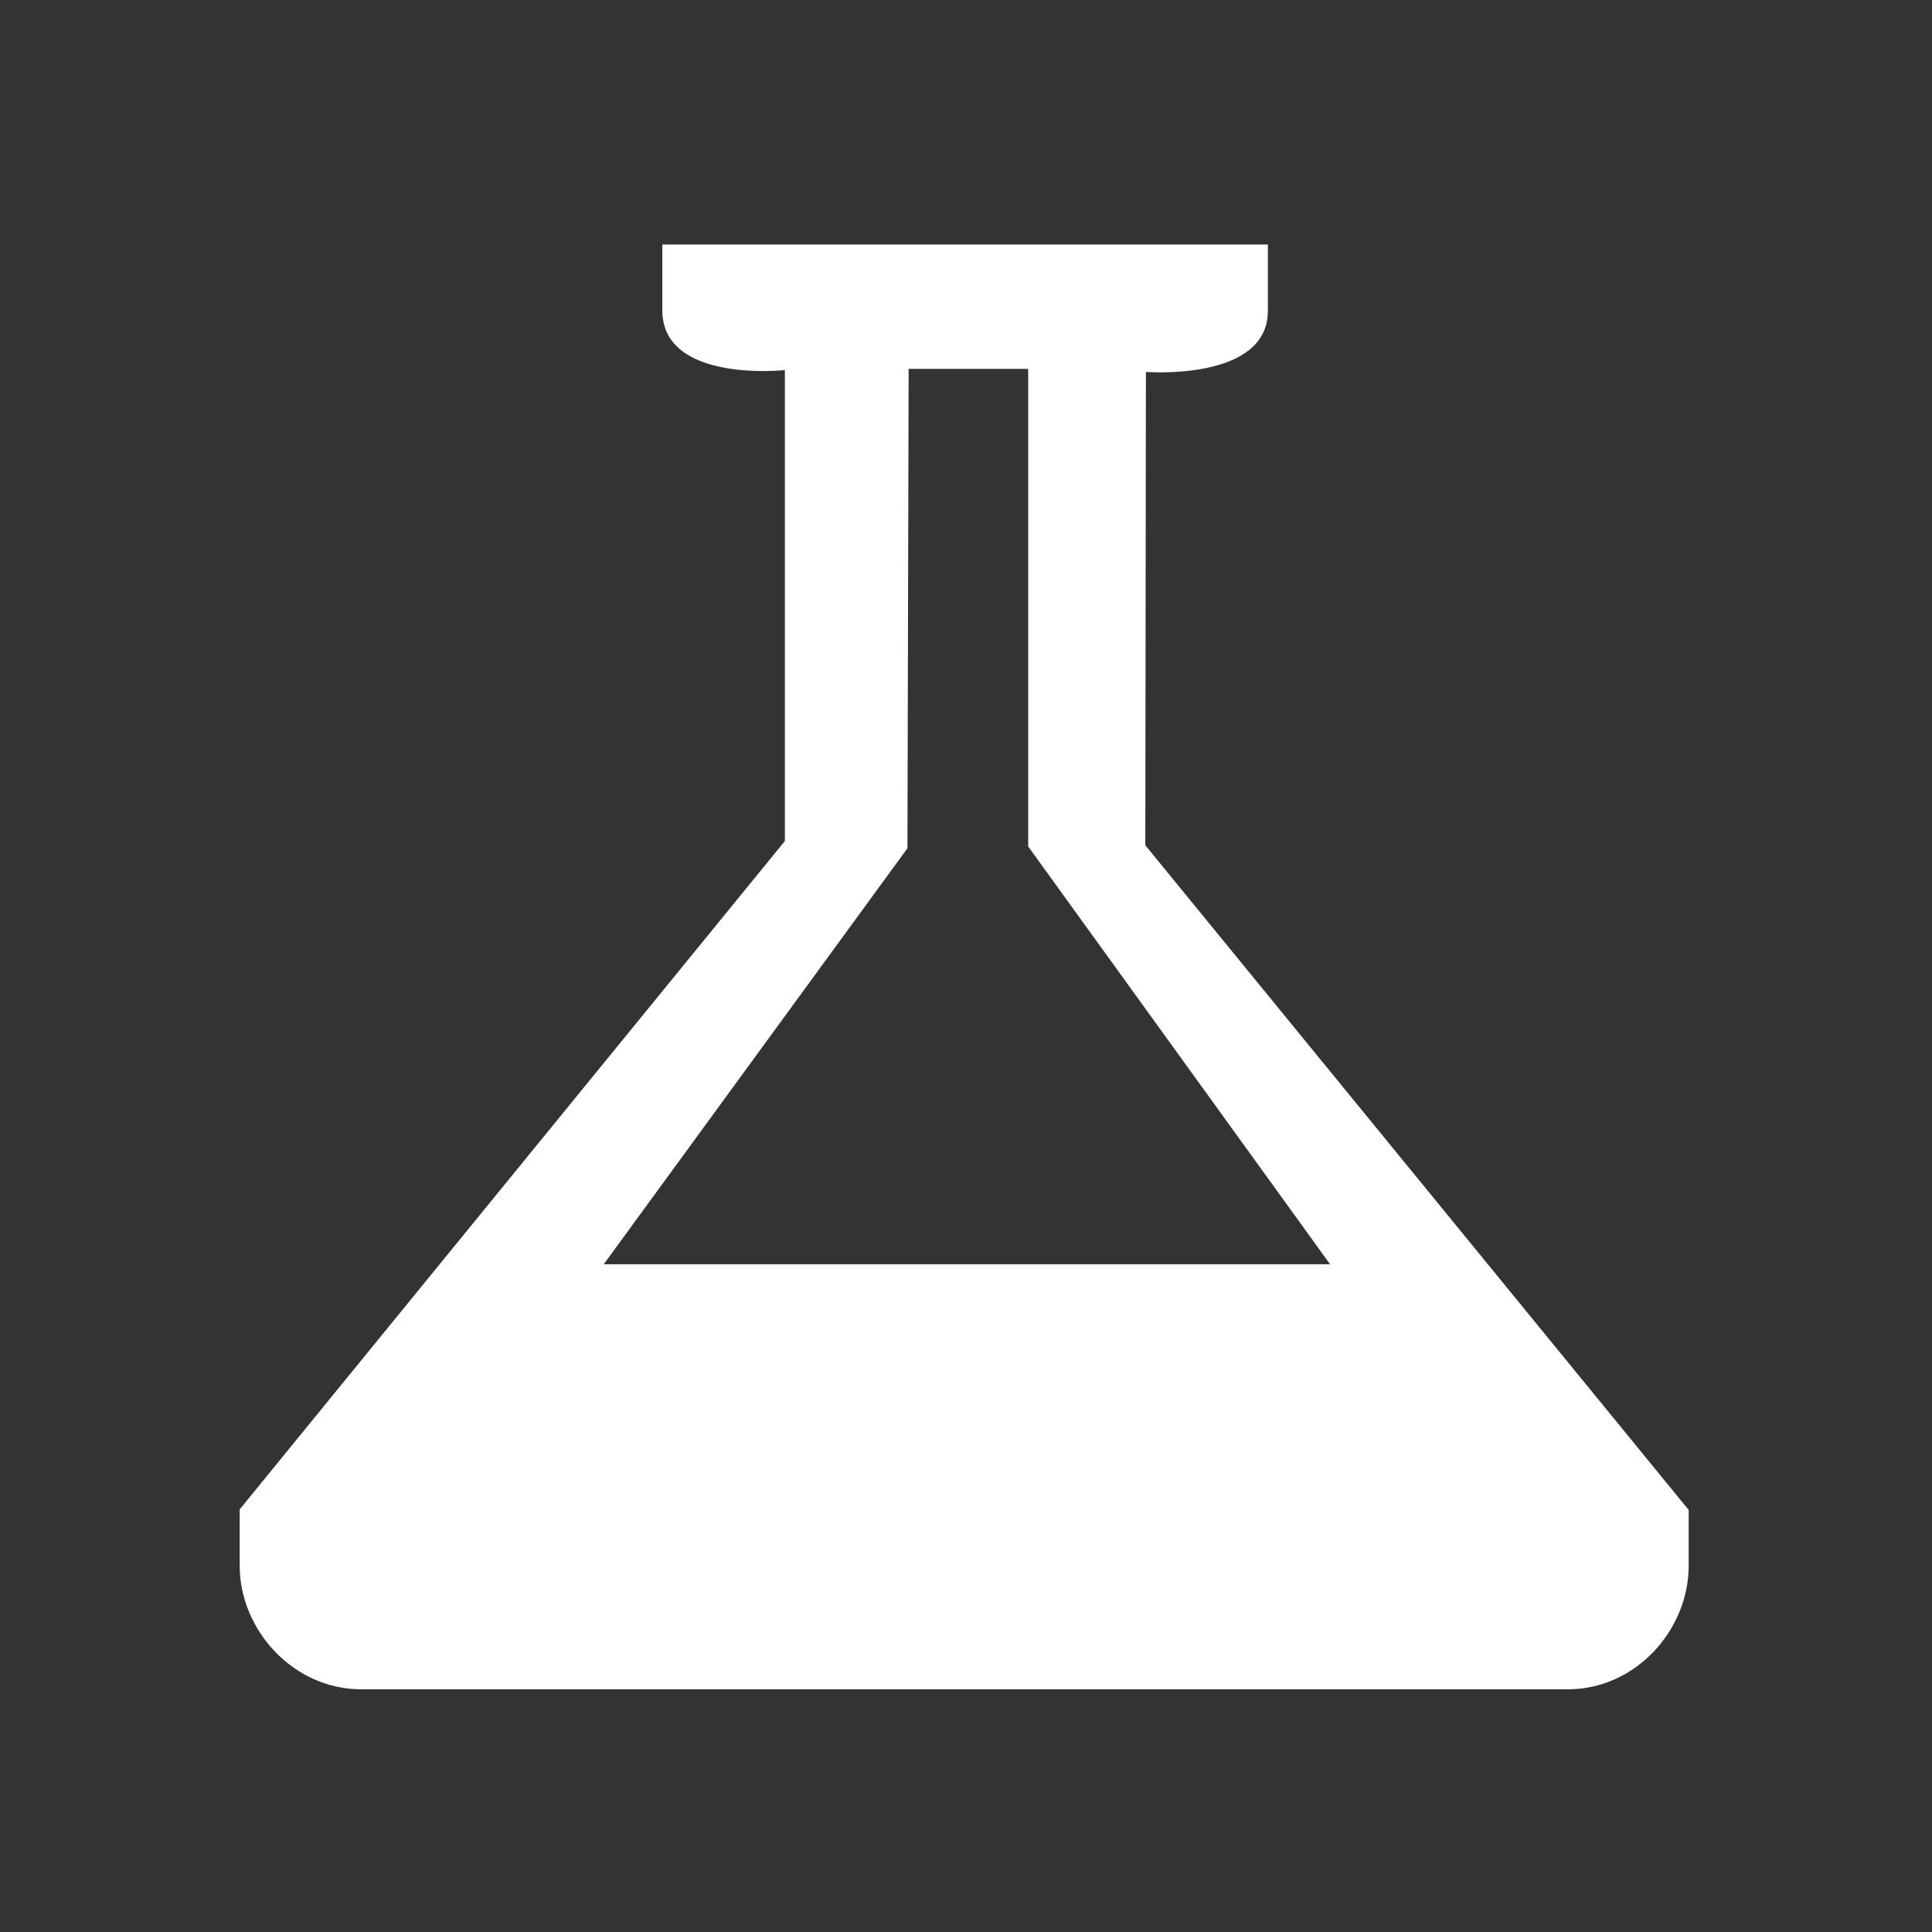 <?xml version="1.0" encoding="utf-8"?>
<!-- Generator: Adobe Illustrator 16.0.4, SVG Export Plug-In . SVG Version: 6.00 Build 0)  -->
<!DOCTYPE svg PUBLIC "-//W3C//DTD SVG 1.1//EN" "http://www.w3.org/Graphics/SVG/1.1/DTD/svg11.dtd">
<svg version="1.1" id="example_Icon" xmlns="http://www.w3.org/2000/svg" xmlns:xlink="http://www.w3.org/1999/xlink" x="0px"
	 y="0px" width="32px" height="32px" viewBox="0 0 32 32" enable-background="new 0 0 32 32" xml:space="preserve">
<rect x="0" y="0" width="32" height="32" fill="#333333" stroke="none"/>
<path fill-rule="evenodd" clip-rule="evenodd" fill="#FFFFFF" d="M21,5.15c0,1.17-2.02,1.01-2.02,1.01l-0.01,7.84l9,11.01l0,0.92
	c0,1.08-0.89,2.05-2,2.05H5.98c-1.11,0-2.01-0.97-2.01-2.05l0-0.93L13,13.93v-7.8c0,0-2.03,0.22-2.03-0.99c0-2.03,0-1.09,0-1.09H21
	C21,4.06,21,4.27,21,5.15z M15.05,6.11h1.98v7.91l5,6.92H10l5.03-6.89L15.05,6.11z"/>
</svg>
